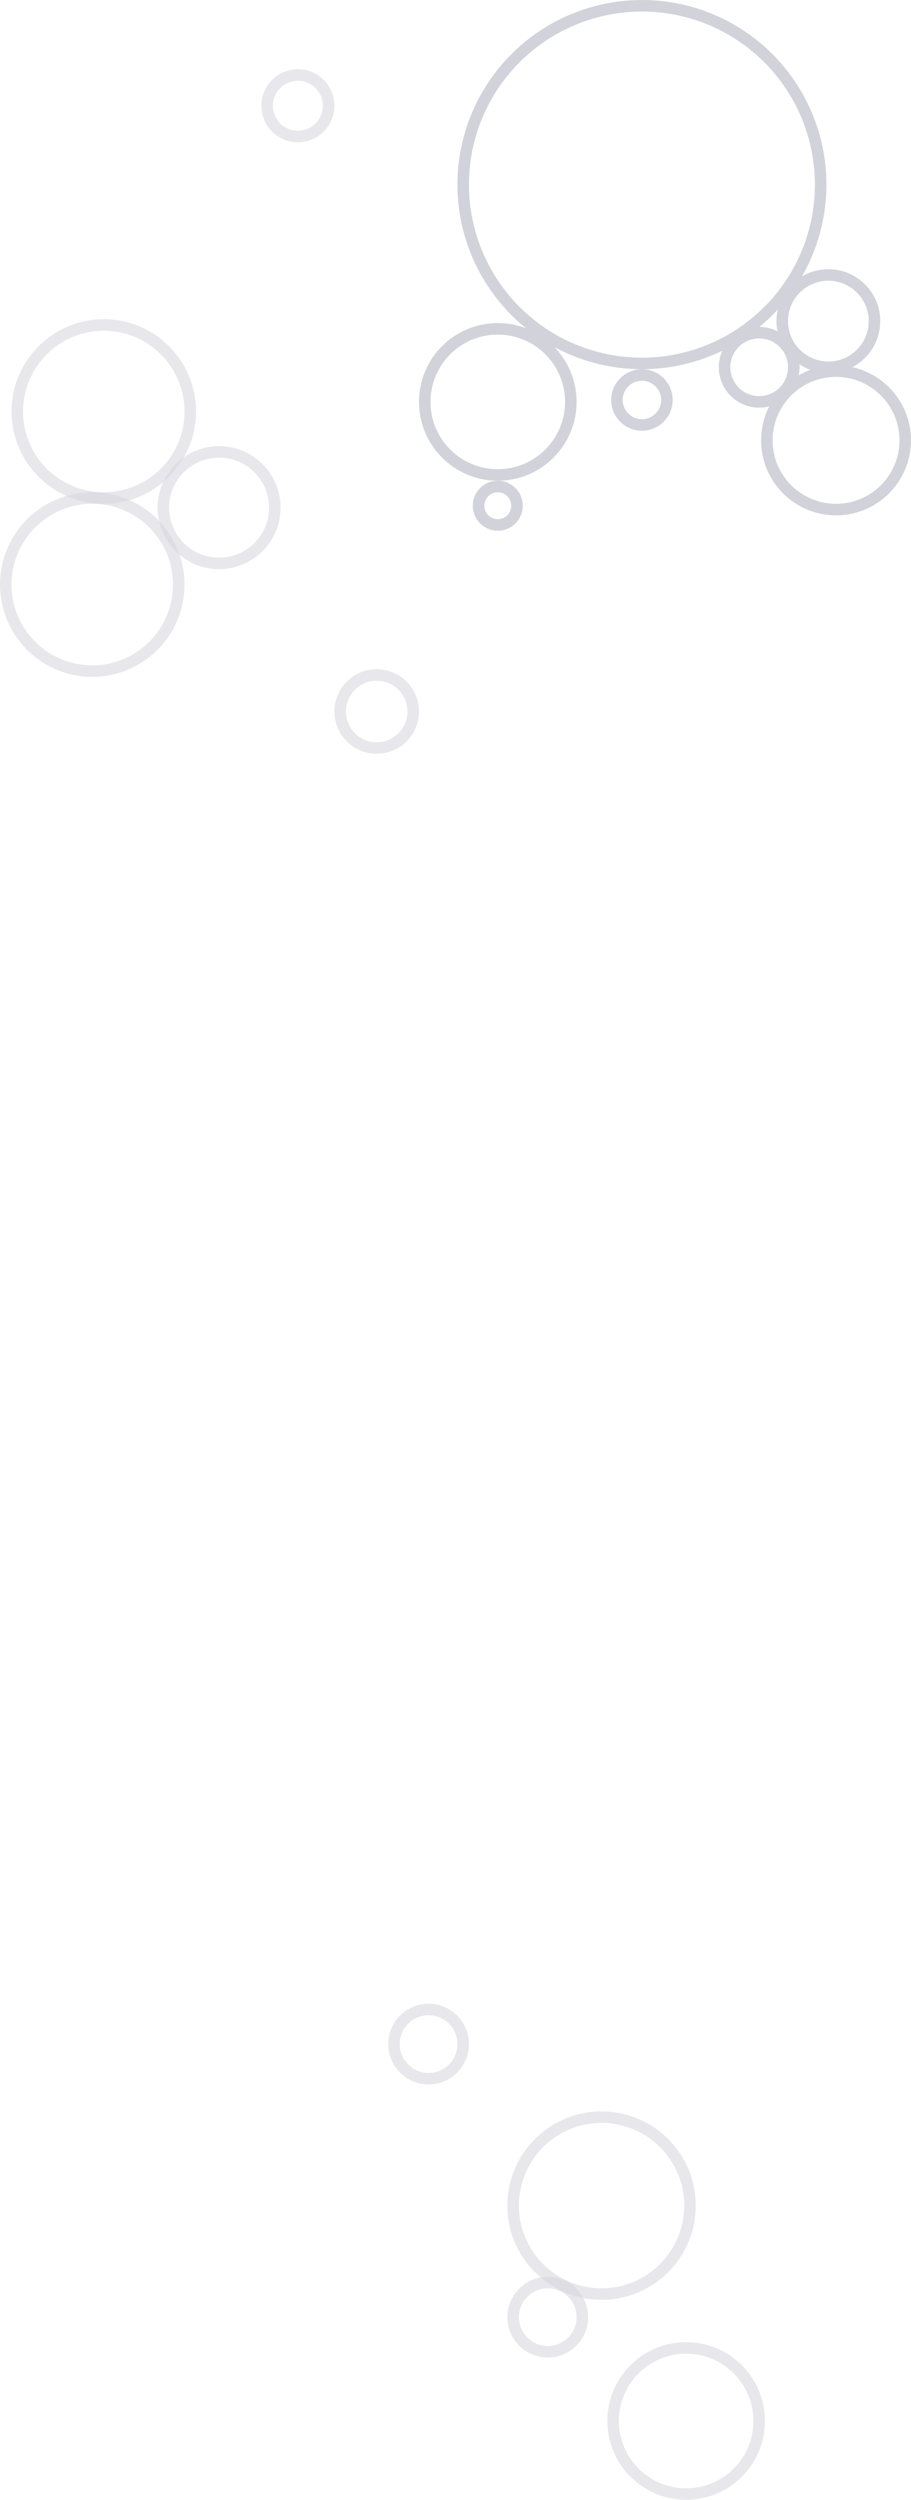 <svg width="237" height="650" viewBox="0 0 237 650" fill="none" xmlns="http://www.w3.org/2000/svg">
<circle cx="167" cy="48" r="46.5" stroke="#D2D2DB" stroke-width="3"/>
<circle cx="217.5" cy="114.5" r="18" stroke="#D2D2DB" stroke-width="3"/>
<circle opacity="0.5" cx="156.5" cy="573.5" r="23" stroke="#D2D2DB" stroke-width="3"/>
<circle cx="129.5" cy="104.5" r="19" stroke="#D2D2DB" stroke-width="3"/>
<circle opacity="0.5" cx="178.5" cy="629.5" r="19" stroke="#D2D2DB" stroke-width="3"/>
<circle opacity="0.5" cx="77.5" cy="27.5" r="8" stroke="#D2D2DB" stroke-width="3"/>
<circle opacity="0.5" cx="27" cy="107" r="22.5" stroke="#D2D2DB" stroke-width="3"/>
<circle opacity="0.5" cx="24" cy="152" r="22.5" stroke="#D2D2DB" stroke-width="3"/>
<circle opacity="0.5" cx="57" cy="132" r="14.5" stroke="#D2D2DB" stroke-width="3"/>
<circle opacity="0.5" cx="98" cy="185" r="9.5" stroke="#D2D2DB" stroke-width="3"/>
<circle cx="129.5" cy="131.5" r="5" stroke="#D2D2DB" stroke-width="3"/>
<circle cx="167" cy="104" r="6.5" stroke="#D2D2DB" stroke-width="3"/>
<circle cx="197.5" cy="95.5" r="9" stroke="#D2D2DB" stroke-width="3"/>
<circle opacity="0.5" cx="111.5" cy="531.5" r="9" stroke="#D2D2DB" stroke-width="3"/>
<circle opacity="0.5" cx="142.5" cy="602.5" r="9" stroke="#D2D2DB" stroke-width="3"/>
<circle cx="215.5" cy="83.5" r="12" stroke="#D2D2DB" stroke-width="3"/>
</svg>
